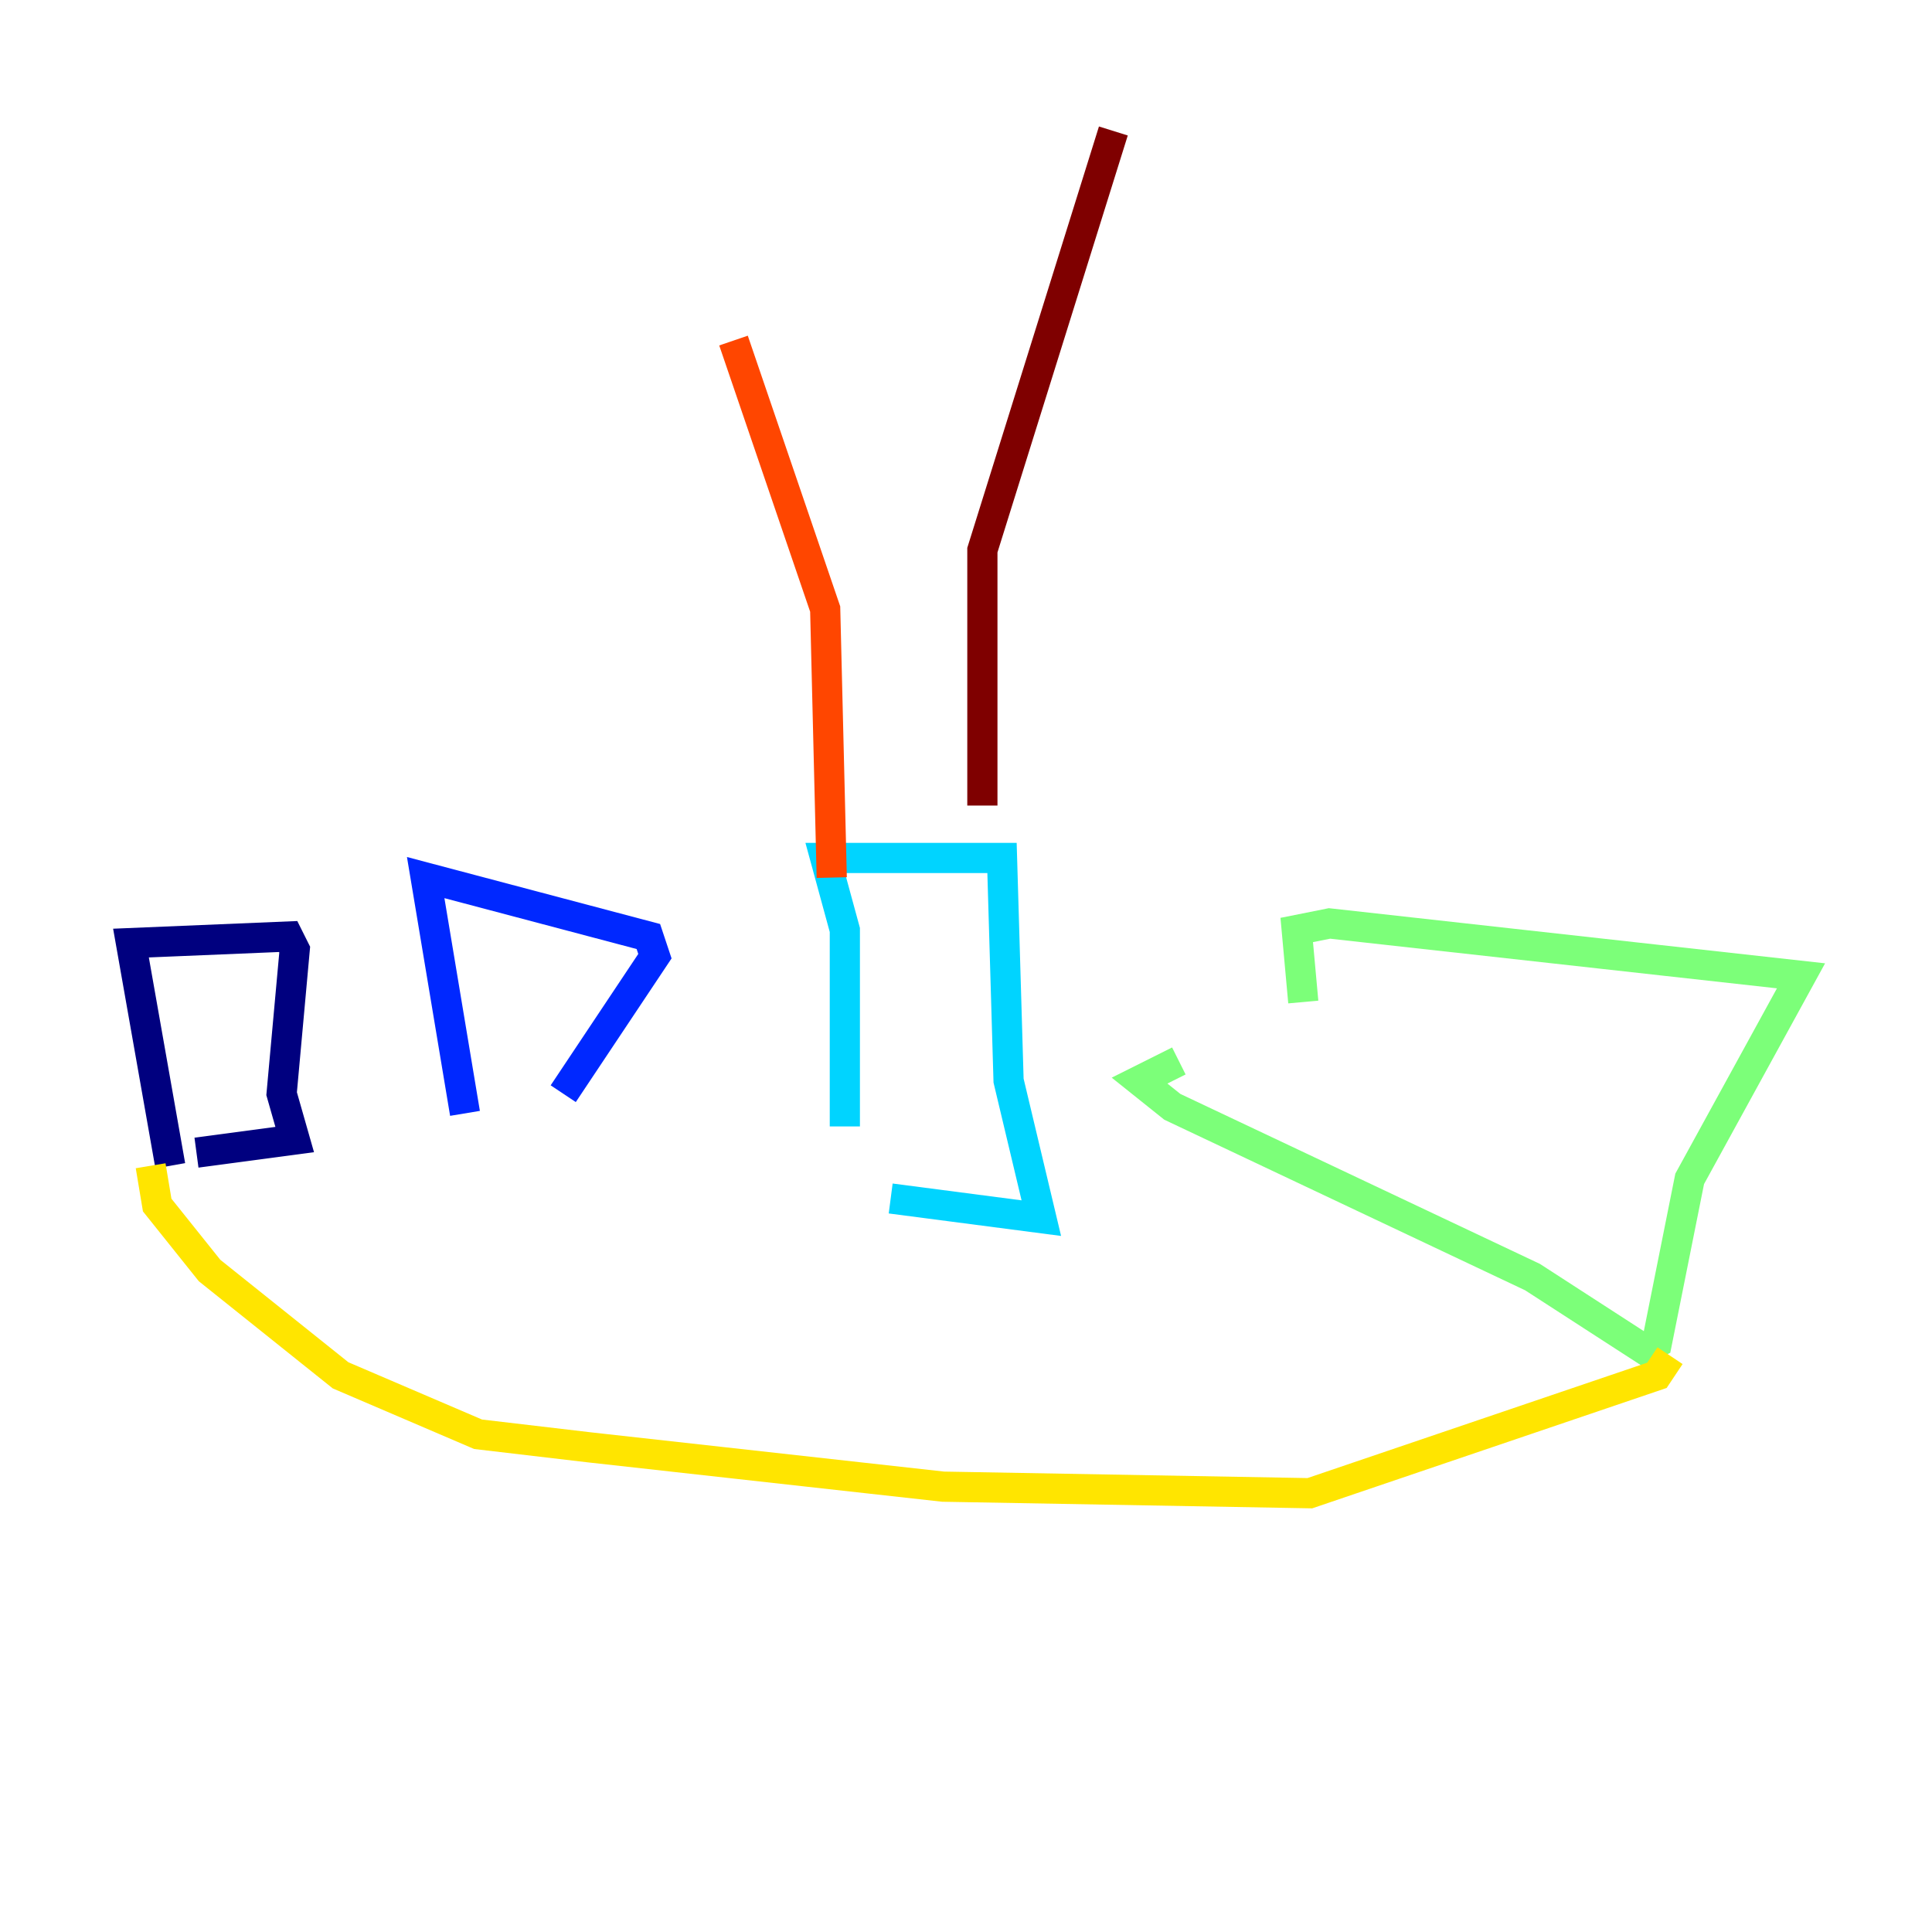 <?xml version="1.0" encoding="utf-8" ?>
<svg baseProfile="tiny" height="128" version="1.2" viewBox="0,0,128,128" width="128" xmlns="http://www.w3.org/2000/svg" xmlns:ev="http://www.w3.org/2001/xml-events" xmlns:xlink="http://www.w3.org/1999/xlink"><defs /><polyline fill="none" points="11.281,77.234 8.678,62.481 19.091,62.047 19.525,62.915 18.658,72.461 19.525,75.498 13.017,76.366" stroke="#00007f" stroke-width="2" /><polyline fill="none" points="30.807,73.763 28.203,58.142 42.956,62.047 43.39,63.349 37.315,72.461" stroke="#0028ff" stroke-width="2" /><polyline fill="none" points="55.973,74.63 55.973,61.614 54.671,56.841 66.386,56.841 66.82,71.593 68.99,80.705 59.01,79.403" stroke="#00d4ff" stroke-width="2" /><polyline fill="none" points="86.346,66.386 85.912,61.614 88.081,61.18 119.322,64.651 111.946,78.102 109.776,88.949 108.909,89.383 101.532,84.61 77.668,73.329 75.498,71.593 78.102,70.291" stroke="#7cff79" stroke-width="2" /><polyline fill="none" points="9.98,77.234 10.414,79.837 13.885,84.176 22.563,91.119 31.675,95.024 39.051,95.891 62.481,98.495 86.78,98.929 109.776,91.119 110.644,89.817" stroke="#ffe500" stroke-width="2" /><polyline fill="none" points="55.105,58.142 54.671,40.352 48.597,22.563" stroke="#ff4600" stroke-width="2" /><polyline fill="none" points="65.085,53.37 65.085,36.447 73.763,8.678" stroke="#7f0000" stroke-width="2" /></svg>
